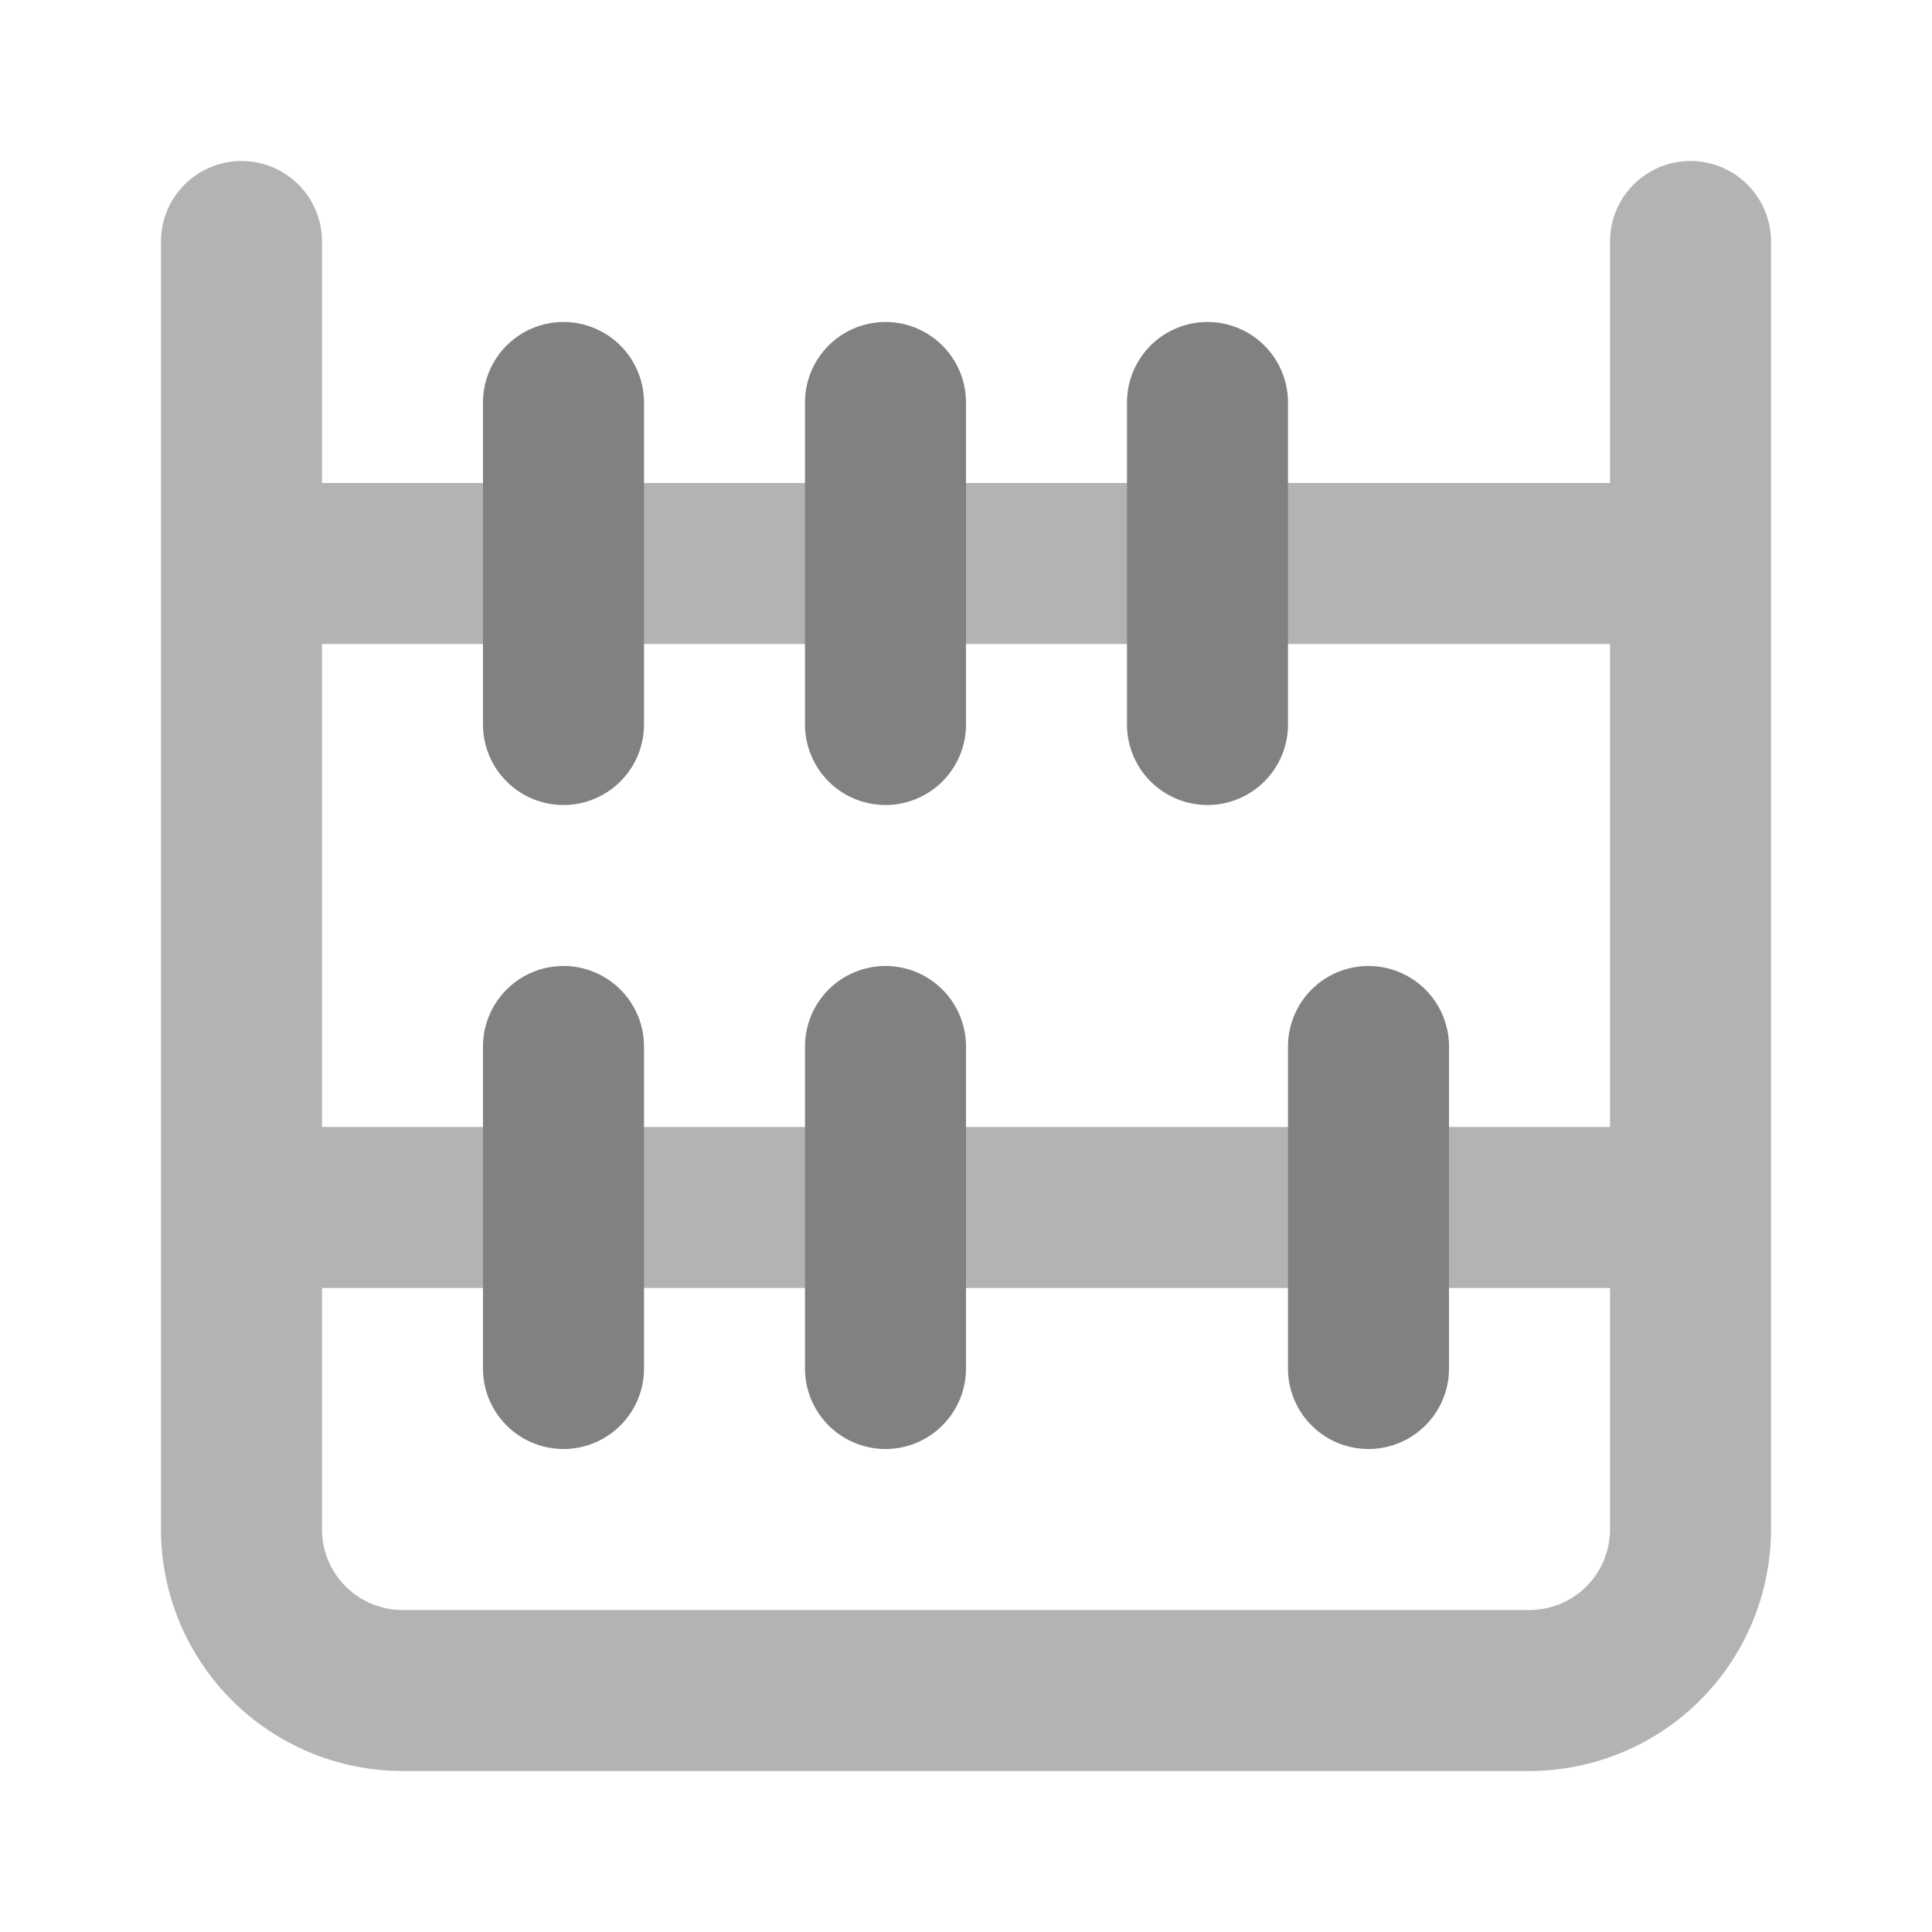 <svg xmlns="http://www.w3.org/2000/svg" width="24" height="24" fill="none" viewBox="0 0 24 24">
  <path fill="#B3B3B3" d="M21 2a1 1 0 00-1 1v3H4V3a1 1 0 00-2 0v16a3.003 3.003 0 003 3h14a3.004 3.004 0 003-3V3a1 1 0 00-1-1zm-1 6v6H4V8h16zm-1 12H5a1.001 1.001 0 01-1-1v-3h16v3a1.001 1.001 0 01-1 1z"/>
  <path fill="#818181" d="M7 18a1 1 0 01-1-1v-4a1 1 0 112 0v4a1 1 0 01-1 1zm4 0a1 1 0 01-1-1v-4a1 1 0 012 0v4a1 1 0 01-1 1zm6 0a1 1 0 01-1-1v-4a1 1 0 012 0v4a1 1 0 01-1 1zM7 10a1 1 0 01-1-1V5a1 1 0 012 0v4a1 1 0 01-1 1zm4 0a1 1 0 01-1-1V5a1 1 0 012 0v4a1 1 0 01-1 1zm4 0a1 1 0 01-1-1V5a1 1 0 012 0v4a1 1 0 01-1 1z"/>
</svg>
